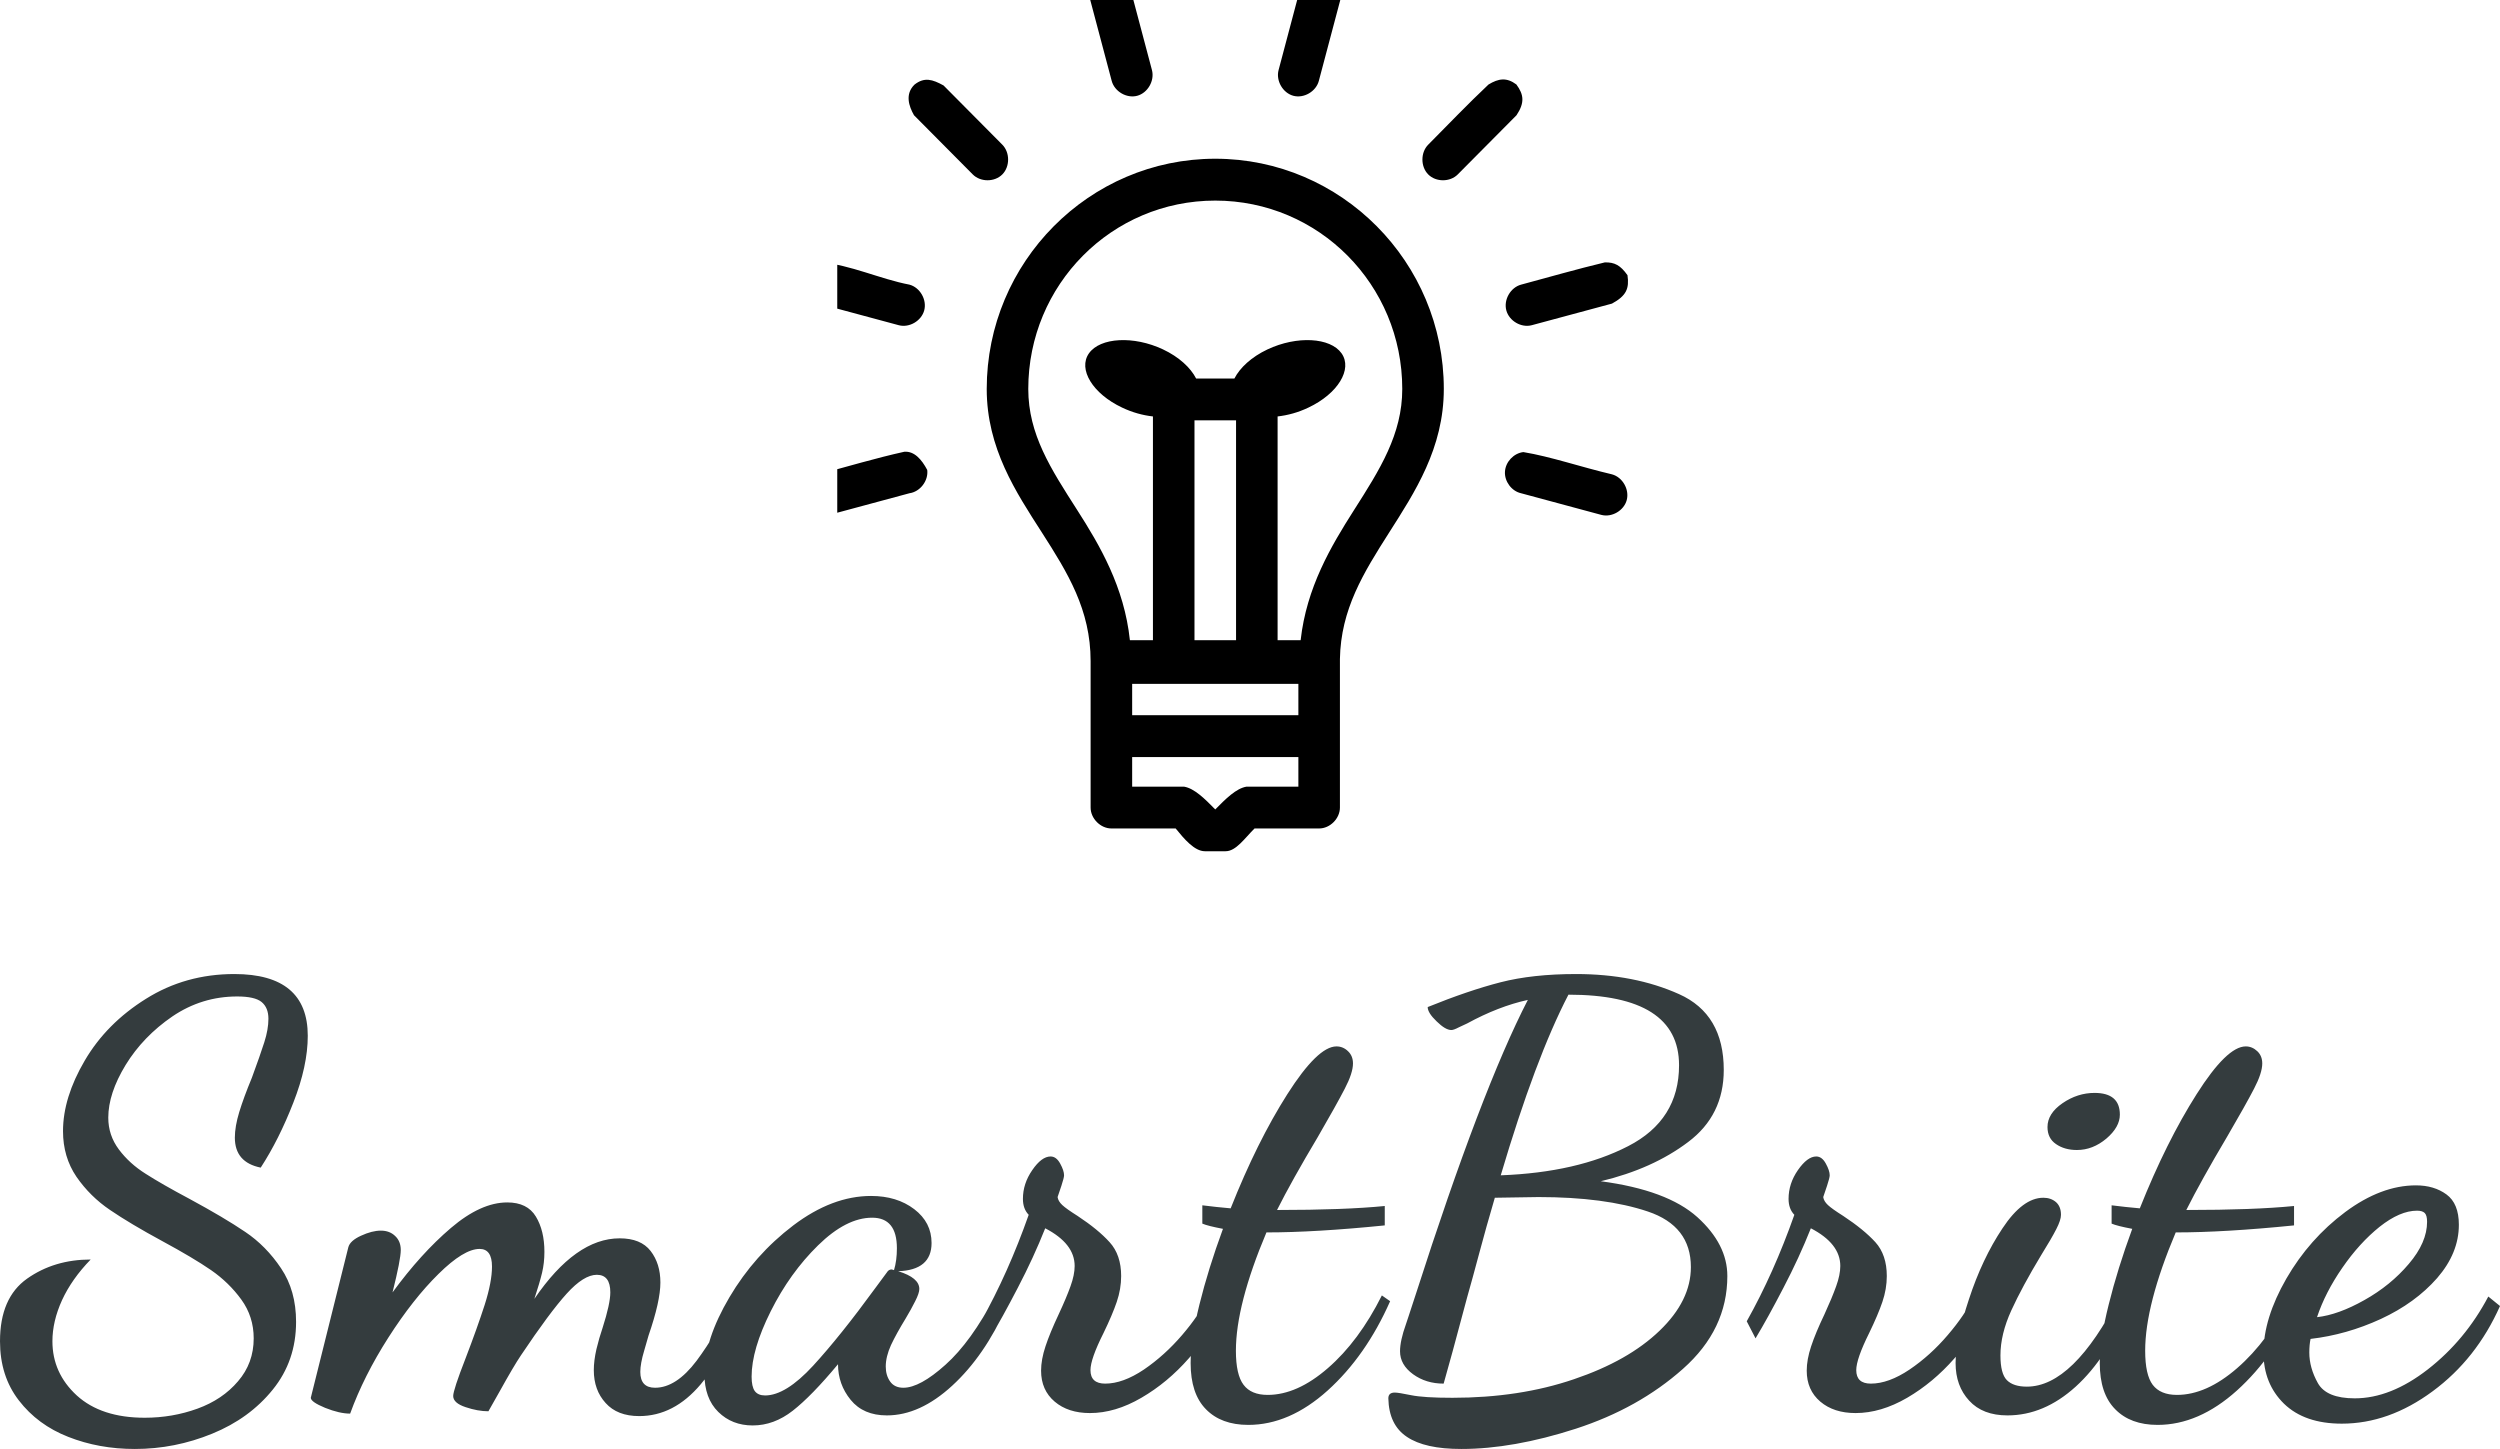 <svg xmlns="http://www.w3.org/2000/svg" xmlns:xlink="http://www.w3.org/1999/xlink" width="181.71" height="105.317" viewBox="0 0 181.71 105.317" fill="none">
<rect x="60.855" y="0" width="60" height="63.797"   fill="#343C3E" fill-opacity="0">
</rect>
<g  clip-path="url(#clip-path-2cgMESnp741_Yz3PPI2id)">
<path d="M94.489 -0.776L92.932 5.095C92.728 5.867 93.239 6.756 94.005 6.962C94.771 7.167 95.654 6.651 95.858 5.88L97.415 0.008C97.64 -0.763 97.1 -1.634 96.36 -1.876C95.484 -2.117 94.857 -1.4 94.489 -0.776ZM80.591 -1.917C79.703 -1.852 79.007 -0.856 79.246 0.009L80.803 5.88C81.007 6.651 81.889 7.167 82.656 6.962C83.422 6.756 83.933 5.867 83.729 5.095L82.172 -0.776C81.998 -1.463 81.293 -1.972 80.591 -1.917ZM103.809 10.515C103.247 11.081 103.247 12.112 103.809 12.678C104.371 13.244 105.394 13.244 105.956 12.678L110.227 8.375C110.827 7.471 110.766 6.884 110.217 6.14C109.507 5.611 108.92 5.699 108.189 6.144C106.7 7.547 105.259 9.054 103.809 10.515ZM66.469 6.15C65.76 6.844 66.065 7.727 66.433 8.375L70.704 12.678C71.266 13.244 72.289 13.244 72.852 12.678C73.414 12.112 73.414 11.081 72.852 10.515L68.581 6.212C67.776 5.768 67.189 5.585 66.469 6.15ZM88.33 11.537C79.174 11.537 71.719 19.048 71.719 28.272C71.719 32.586 73.85 35.775 75.73 38.707C77.61 41.639 79.27 44.327 79.27 48.049C79.269 51.588 79.27 55.15 79.27 58.697C79.27 59.494 79.989 60.216 80.78 60.216L85.452 60.216C86.066 60.975 86.82 61.871 87.575 61.871L89.085 61.871C89.841 61.871 90.479 60.915 91.185 60.216L95.881 60.216C96.672 60.216 97.391 59.494 97.391 58.697C97.391 54.93 97.391 51.148 97.391 47.904C97.454 44.289 99.103 41.639 100.954 38.73C102.829 35.783 104.942 32.578 104.942 28.272C104.942 19.048 97.487 11.537 88.33 11.537ZM88.33 14.58C95.855 14.58 101.922 20.692 101.922 28.272C101.922 31.568 100.294 34.127 98.406 37.089C96.738 39.71 94.962 42.702 94.536 46.53L92.861 46.53L92.861 30.269C93.599 30.186 94.359 29.98 95.102 29.624C97.231 28.621 98.329 26.839 97.509 25.68C96.69 24.522 94.258 24.392 92.129 25.395C90.968 25.942 90.124 26.725 89.722 27.511L86.938 27.511C86.537 26.725 85.693 25.942 84.531 25.395C82.403 24.392 79.971 24.522 79.151 25.68C78.332 26.839 79.429 28.621 81.558 29.624C82.302 29.98 83.062 30.186 83.8 30.269C83.8 35.684 83.8 41.107 83.8 46.53L82.125 46.53C81.715 42.672 79.953 39.656 78.278 37.044C76.383 34.082 74.739 31.568 74.739 28.272C74.739 20.692 80.806 14.58 88.33 14.58ZM116.645 19.072C114.63 19.556 112.579 20.144 110.558 20.689C109.792 20.894 109.28 21.783 109.484 22.555C109.688 23.327 110.57 23.842 111.336 23.637L117.165 22.067C118.214 21.496 118.431 20.968 118.292 20.003C117.778 19.276 117.352 19.056 116.645 19.072ZM59.685 19.072C58.981 19.145 58.377 19.778 58.332 20.489C58.288 21.2 58.808 21.906 59.496 22.067L65.324 23.637C66.09 23.842 66.973 23.327 67.177 22.555C67.381 21.783 66.869 20.894 66.103 20.689C63.978 20.284 61.792 19.242 59.685 19.073L59.685 19.072ZM86.82 30.55L89.841 30.55L89.841 46.53L86.82 46.53L86.82 30.55ZM65.725 32.836C63.668 33.292 61.561 33.922 59.496 34.477C58.73 34.682 58.218 35.57 58.422 36.345C58.626 37.112 59.509 37.629 60.275 37.423L66.103 35.851C66.88 35.745 67.493 34.94 67.395 34.158C66.99 33.391 66.453 32.776 65.725 32.836ZM110.723 32.859C110.022 32.943 109.425 33.573 109.386 34.287C109.346 34.993 109.87 35.7 110.558 35.851L116.386 37.423C117.152 37.629 118.035 37.112 118.238 36.345C118.442 35.57 117.931 34.682 117.165 34.477C114.906 33.945 112.708 33.186 110.723 32.859ZM82.29 49.704C84.742 49.704 91.918 49.704 94.371 49.704L94.371 51.983L82.29 51.983L82.29 49.704ZM82.29 55.029L94.371 55.029L94.371 57.178L90.596 57.178C89.841 57.307 89.085 58.066 88.33 58.834C87.575 58.066 86.82 57.307 86.065 57.178L82.29 57.178L82.29 55.029Z"   fill="#000000" >
</path>
</g>
<path d="M9.8 105.317C8.06 105.317 6.447 105.024 4.96 104.437C3.48 103.857 2.283 102.974 1.37 101.787C0.457 100.607 0 99.174 0 97.487C0 95.38 0.657 93.864 1.97 92.937C3.283 92.01 4.823 91.547 6.59 91.547C5.677 92.487 4.983 93.471 4.51 94.497C4.043 95.524 3.81 96.52 3.81 97.487C3.81 99.027 4.4 100.341 5.58 101.427C6.767 102.507 8.413 103.047 10.52 103.047C11.86 103.047 13.137 102.827 14.35 102.387C15.563 101.947 16.547 101.284 17.3 100.397C18.06 99.517 18.44 98.477 18.44 97.277C18.44 96.224 18.14 95.284 17.54 94.457C16.94 93.63 16.207 92.917 15.34 92.317C14.467 91.717 13.29 91.017 11.81 90.217C10.237 89.364 8.967 88.607 8 87.947C7.033 87.294 6.22 86.49 5.56 85.537C4.907 84.577 4.58 83.471 4.58 82.217C4.58 80.591 5.107 78.88 6.16 77.087C7.213 75.287 8.697 73.791 10.61 72.597C12.523 71.397 14.663 70.797 17.03 70.797C20.59 70.797 22.37 72.294 22.37 75.287C22.37 76.74 22.02 78.361 21.32 80.147C20.627 81.927 19.837 83.501 18.95 84.867C17.697 84.614 17.07 83.887 17.07 82.687C17.07 82.147 17.177 81.527 17.39 80.827C17.603 80.127 17.91 79.294 18.31 78.327C18.71 77.24 19.01 76.384 19.21 75.757C19.41 75.13 19.51 74.561 19.51 74.047C19.51 73.507 19.343 73.1 19.01 72.827C18.683 72.561 18.093 72.427 17.24 72.427C15.527 72.427 13.957 72.91 12.53 73.877C11.11 74.85 9.977 76.027 9.13 77.407C8.29 78.787 7.87 80.064 7.87 81.237C7.87 82.091 8.127 82.861 8.64 83.547C9.153 84.234 9.803 84.824 10.59 85.317C11.37 85.817 12.43 86.424 13.77 87.137C15.457 88.05 16.807 88.85 17.82 89.537C18.833 90.217 19.703 91.1 20.43 92.187C21.157 93.267 21.52 94.564 21.52 96.077C21.52 97.964 20.957 99.604 19.83 100.997C18.703 102.397 17.233 103.467 15.42 104.207C13.613 104.947 11.74 105.317 9.8 105.317ZM46.46 102.927C45.4 102.927 44.587 102.611 44.02 101.977C43.447 101.351 43.16 100.554 43.16 99.587C43.16 99.134 43.223 98.627 43.35 98.067C43.483 97.514 43.633 96.994 43.8 96.507C44.173 95.341 44.36 94.484 44.36 93.937C44.36 93.084 44.033 92.657 43.38 92.657C42.747 92.657 42.017 93.114 41.19 94.027C40.363 94.941 39.253 96.437 37.86 98.517C37.513 99.031 37 99.9 36.32 101.127L35.5 102.577C34.987 102.577 34.433 102.477 33.84 102.277C33.24 102.077 32.94 101.807 32.94 101.467C32.94 101.181 33.24 100.267 33.84 98.727C34.407 97.247 34.87 95.951 35.23 94.837C35.583 93.724 35.76 92.797 35.76 92.057C35.76 91.204 35.46 90.777 34.86 90.777C34.093 90.777 33.097 91.384 31.87 92.597C30.643 93.804 29.43 95.344 28.23 97.217C27.037 99.084 26.11 100.927 25.45 102.747C24.937 102.747 24.33 102.607 23.63 102.327C22.937 102.041 22.59 101.797 22.59 101.597L25.32 90.647C25.407 90.334 25.713 90.057 26.24 89.817C26.773 89.57 27.253 89.447 27.68 89.447C28.107 89.447 28.453 89.577 28.72 89.837C28.993 90.091 29.13 90.43 29.13 90.857C29.13 91.317 28.93 92.344 28.53 93.937C29.903 92.057 31.317 90.497 32.77 89.257C34.223 88.017 35.59 87.397 36.87 87.397C37.843 87.397 38.537 87.74 38.95 88.427C39.363 89.107 39.57 89.96 39.57 90.987C39.57 91.527 39.513 92.034 39.4 92.507C39.287 92.981 39.1 93.614 38.84 94.407C40.84 91.474 42.907 90.007 45.04 90.007C46.067 90.007 46.817 90.314 47.29 90.927C47.763 91.54 48 92.304 48 93.217C48 94.124 47.713 95.407 47.14 97.067C47.113 97.18 47.007 97.55 46.82 98.177C46.633 98.804 46.54 99.317 46.54 99.717C46.54 100.484 46.897 100.867 47.61 100.867C48.637 100.867 49.643 100.214 50.63 98.907C51.61 97.594 52.53 96.024 53.39 94.197L54.11 95.097C53.283 97.237 52.223 99.077 50.93 100.617C49.63 102.157 48.14 102.927 46.46 102.927ZM54.71 103.607C53.71 103.607 52.877 103.281 52.21 102.627C51.537 101.967 51.2 101.041 51.2 99.847C51.2 98.194 51.807 96.341 53.02 94.287C54.233 92.234 55.78 90.494 57.66 89.067C59.547 87.641 61.43 86.927 63.31 86.927C64.563 86.927 65.61 87.247 66.45 87.887C67.29 88.527 67.71 89.347 67.71 90.347C67.71 91.66 66.9 92.344 65.28 92.397C66.307 92.71 66.82 93.141 66.82 93.687C66.82 93.887 66.72 94.184 66.52 94.577C66.32 94.977 66.09 95.394 65.83 95.827C65.377 96.567 65.02 97.214 64.76 97.767C64.507 98.327 64.38 98.847 64.38 99.327C64.38 99.754 64.487 100.117 64.7 100.417C64.913 100.717 65.233 100.867 65.66 100.867C66.46 100.867 67.48 100.311 68.72 99.197C69.96 98.091 71.163 96.424 72.33 94.197L73.15 95.007C72.09 97.374 70.777 99.277 69.21 100.717C67.643 102.157 66.06 102.877 64.46 102.877C63.32 102.877 62.443 102.501 61.83 101.747C61.217 100.994 60.91 100.131 60.91 99.157C59.63 100.697 58.533 101.824 57.62 102.537C56.707 103.251 55.737 103.607 54.71 103.607ZM55.61 101.427C56.61 101.427 57.773 100.707 59.1 99.267C60.42 97.827 61.923 95.951 63.61 93.637L64.46 92.487C64.547 92.341 64.663 92.267 64.81 92.267L64.98 92.317C65.12 91.857 65.19 91.327 65.19 90.727C65.19 89.247 64.59 88.507 63.39 88.507C62.137 88.507 60.827 89.177 59.46 90.517C58.093 91.857 56.947 93.454 56.02 95.307C55.093 97.16 54.63 98.744 54.63 100.057C54.63 100.544 54.707 100.894 54.86 101.107C55.02 101.321 55.27 101.427 55.61 101.427ZM79.22 102.707C78.167 102.707 77.313 102.431 76.66 101.877C76 101.317 75.67 100.567 75.67 99.627C75.67 99.087 75.777 98.497 75.99 97.857C76.203 97.21 76.523 96.434 76.95 95.527C77.323 94.727 77.61 94.047 77.81 93.487C78.01 92.934 78.11 92.444 78.11 92.017C78.11 90.93 77.397 90.017 75.97 89.277C75.403 90.704 74.74 92.144 73.98 93.597C73.227 95.05 72.55 96.277 71.95 97.277L71.31 96.037C72.623 93.697 73.777 91.117 74.77 88.297C74.49 88.01 74.35 87.624 74.35 87.137C74.35 86.397 74.577 85.701 75.03 85.047C75.483 84.387 75.927 84.057 76.36 84.057C76.64 84.057 76.873 84.231 77.06 84.577C77.247 84.917 77.34 85.201 77.34 85.427C77.34 85.54 77.277 85.79 77.15 86.177C77.017 86.564 76.923 86.841 76.87 87.007C76.897 87.207 77.01 87.4 77.21 87.587C77.41 87.774 77.78 88.037 78.32 88.377C79.32 89.037 80.097 89.674 80.65 90.287C81.21 90.9 81.49 91.721 81.49 92.747C81.49 93.374 81.383 94.001 81.17 94.627C80.957 95.254 80.637 96.007 80.21 96.887C79.577 98.147 79.26 99.047 79.26 99.587C79.26 100.241 79.617 100.567 80.33 100.567C81.19 100.567 82.127 100.227 83.14 99.547C84.147 98.861 85.073 98.024 85.92 97.037C86.76 96.057 87.38 95.141 87.78 94.287L88.8 95.057C88.233 96.337 87.437 97.561 86.41 98.727C85.383 99.9 84.233 100.857 82.96 101.597C81.693 102.337 80.447 102.707 79.22 102.707ZM90.73 103.567C89.417 103.567 88.39 103.187 87.65 102.427C86.91 101.674 86.54 100.557 86.54 99.077C86.54 97.964 86.753 96.544 87.18 94.817C87.607 93.091 88.177 91.257 88.89 89.317C88.15 89.177 87.65 89.05 87.39 88.937L87.39 87.607C88.077 87.694 88.763 87.767 89.45 87.827C90.73 84.6 92.103 81.834 93.57 79.527C95.043 77.214 96.233 76.057 97.14 76.057C97.46 76.057 97.74 76.174 97.98 76.407C98.22 76.634 98.34 76.93 98.34 77.297C98.34 77.757 98.14 78.371 97.74 79.137C97.34 79.91 96.687 81.081 95.78 82.647C94.52 84.76 93.533 86.527 92.82 87.947C96.1 87.947 98.71 87.85 100.65 87.657L100.65 89.067C97.283 89.407 94.417 89.577 92.05 89.577C90.57 93.084 89.83 95.951 89.83 98.177C89.83 99.344 90.017 100.171 90.39 100.657C90.757 101.144 91.34 101.387 92.14 101.387C93.567 101.387 95.027 100.737 96.52 99.437C98.02 98.137 99.327 96.377 100.44 94.157L101.04 94.577C99.867 97.231 98.353 99.394 96.5 101.067C94.647 102.734 92.723 103.567 90.73 103.567ZM106.21 105.317C104.443 105.317 103.127 105.024 102.26 104.437C101.387 103.857 100.937 102.924 100.91 101.637C100.91 101.357 101.067 101.217 101.38 101.217C101.553 101.217 101.947 101.281 102.56 101.407C103.173 101.534 104.177 101.597 105.57 101.597C108.823 101.597 111.767 101.147 114.4 100.247C117.04 99.354 119.117 98.177 120.63 96.717C122.143 95.264 122.9 93.724 122.9 92.097C122.9 90.104 121.857 88.757 119.77 88.057C117.69 87.357 115.04 87.007 111.82 87.007L108.65 87.057C108.223 88.51 107.847 89.85 107.52 91.077C107.193 92.304 106.9 93.374 106.64 94.287C105.813 97.394 105.243 99.487 104.93 100.567C104.077 100.567 103.337 100.341 102.71 99.887C102.077 99.427 101.76 98.871 101.76 98.217C101.76 97.704 101.903 97.047 102.19 96.247L102.36 95.737L102.92 94.027C106.087 84.16 108.797 77.044 111.05 72.677C109.623 72.99 108.153 73.561 106.64 74.387C106.5 74.447 106.3 74.541 106.04 74.667C105.787 74.801 105.603 74.867 105.49 74.867C105.203 74.867 104.847 74.657 104.42 74.237C103.987 73.824 103.77 73.477 103.77 73.197C105.743 72.397 107.507 71.797 109.06 71.397C110.613 70.997 112.443 70.797 114.55 70.797C117.377 70.797 119.873 71.284 122.04 72.257C124.207 73.224 125.29 75.061 125.29 77.767C125.29 79.967 124.427 81.714 122.7 83.007C120.98 84.307 118.863 85.257 116.35 85.857C119.57 86.284 121.91 87.154 123.37 88.467C124.823 89.781 125.55 91.207 125.55 92.747C125.55 95.341 124.473 97.591 122.32 99.497C120.167 101.411 117.57 102.861 114.53 103.847C111.497 104.827 108.723 105.317 106.21 105.317ZM109.08 85.427C112.787 85.287 115.873 84.581 118.34 83.307C120.807 82.04 122.04 80.081 122.04 77.427C122.04 74.007 119.36 72.297 114 72.297C112.4 75.377 110.76 79.754 109.08 85.427ZM134.87 102.707C133.817 102.707 132.963 102.431 132.31 101.877C131.65 101.317 131.32 100.567 131.32 99.627C131.32 99.087 131.427 98.497 131.64 97.857C131.853 97.21 132.177 96.434 132.61 95.527C132.977 94.727 133.26 94.047 133.46 93.487C133.66 92.934 133.76 92.444 133.76 92.017C133.76 90.93 133.047 90.017 131.62 89.277C131.053 90.704 130.39 92.144 129.63 93.597C128.877 95.05 128.2 96.277 127.6 97.277L126.96 96.037C128.273 93.697 129.427 91.117 130.42 88.297C130.14 88.01 130 87.624 130 87.137C130 86.397 130.227 85.701 130.68 85.047C131.14 84.387 131.583 84.057 132.01 84.057C132.29 84.057 132.523 84.231 132.71 84.577C132.897 84.917 132.99 85.201 132.99 85.427C132.99 85.54 132.927 85.79 132.8 86.177C132.673 86.564 132.58 86.841 132.52 87.007C132.547 87.207 132.66 87.4 132.86 87.587C133.06 87.774 133.43 88.037 133.97 88.377C134.97 89.037 135.75 89.674 136.31 90.287C136.863 90.9 137.14 91.721 137.14 92.747C137.14 93.374 137.033 94.001 136.82 94.627C136.607 95.254 136.287 96.007 135.86 96.887C135.233 98.147 134.92 99.047 134.92 99.587C134.92 100.241 135.273 100.567 135.98 100.567C136.84 100.567 137.777 100.227 138.79 99.547C139.803 98.861 140.73 98.024 141.57 97.037C142.41 96.057 143.03 95.141 143.43 94.287L144.45 95.057C143.883 96.337 143.087 97.561 142.06 98.727C141.033 99.9 139.887 100.857 138.62 101.597C137.347 102.337 136.097 102.707 134.87 102.707ZM150.96 83.587C150.36 83.587 149.853 83.444 149.44 83.157C149.027 82.877 148.82 82.464 148.82 81.917C148.82 81.264 149.183 80.687 149.91 80.187C150.637 79.687 151.413 79.437 152.24 79.437C153.467 79.437 154.08 79.964 154.08 81.017C154.08 81.617 153.753 82.197 153.1 82.757C152.44 83.311 151.727 83.587 150.96 83.587ZM145.91 102.877C144.71 102.877 143.783 102.521 143.13 101.807C142.47 101.094 142.14 100.184 142.14 99.077C142.14 97.937 142.463 96.391 143.11 94.437C143.75 92.477 144.563 90.757 145.55 89.277C146.53 87.797 147.52 87.057 148.52 87.057C148.887 87.057 149.193 87.164 149.44 87.377C149.68 87.591 149.8 87.897 149.8 88.297C149.8 88.55 149.687 88.897 149.46 89.337C149.233 89.784 148.863 90.421 148.35 91.247C147.437 92.76 146.717 94.094 146.19 95.247C145.663 96.4 145.4 97.49 145.4 98.517C145.4 99.404 145.557 100.004 145.87 100.317C146.183 100.631 146.667 100.787 147.32 100.787C149.573 100.787 151.813 98.604 154.04 94.237L154.68 94.927C153.68 97.434 152.41 99.387 150.87 100.787C149.33 102.181 147.677 102.877 145.91 102.877ZM156.82 103.567C155.507 103.567 154.48 103.187 153.74 102.427C152.993 101.674 152.62 100.557 152.62 99.077C152.62 97.964 152.837 96.544 153.27 94.817C153.697 93.091 154.267 91.257 154.98 89.317C154.24 89.177 153.74 89.05 153.48 88.937L153.48 87.607C154.167 87.694 154.85 87.767 155.53 87.827C156.817 84.6 158.193 81.834 159.66 79.527C161.127 77.214 162.317 76.057 163.23 76.057C163.543 76.057 163.823 76.174 164.07 76.407C164.31 76.634 164.43 76.93 164.43 77.297C164.43 77.757 164.23 78.371 163.83 79.137C163.43 79.91 162.773 81.081 161.86 82.647C160.607 84.76 159.623 86.527 158.91 87.947C162.19 87.947 164.8 87.85 166.74 87.657L166.74 89.067C163.373 89.407 160.507 89.577 158.14 89.577C156.66 93.084 155.92 95.951 155.92 98.177C155.92 99.344 156.103 100.171 156.47 100.657C156.843 101.144 157.43 101.387 158.23 101.387C159.657 101.387 161.117 100.737 162.61 99.437C164.11 98.137 165.417 96.377 166.53 94.157L167.13 94.577C165.957 97.231 164.443 99.394 162.59 101.067C160.737 102.734 158.813 103.567 156.82 103.567ZM170.21 103.477C168.41 103.477 167.01 102.994 166.01 102.027C165.017 101.054 164.52 99.814 164.52 98.307C164.52 96.654 165.073 94.864 166.18 92.937C167.293 91.01 168.72 89.397 170.46 88.097C172.2 86.804 173.913 86.157 175.6 86.157C176.48 86.157 177.22 86.377 177.82 86.817C178.42 87.257 178.72 87.99 178.72 89.017C178.72 90.391 178.193 91.684 177.14 92.897C176.08 94.104 174.717 95.094 173.05 95.867C171.383 96.634 169.68 97.117 167.94 97.317C167.88 97.604 167.85 97.934 167.85 98.307C167.85 99.047 168.057 99.787 168.47 100.527C168.883 101.267 169.777 101.637 171.15 101.637C172.89 101.637 174.663 100.934 176.47 99.527C178.283 98.114 179.747 96.35 180.86 94.237L181.71 94.927C180.57 97.494 178.937 99.561 176.81 101.127C174.69 102.694 172.49 103.477 170.21 103.477ZM168.41 95.737C169.437 95.624 170.583 95.21 171.85 94.497C173.123 93.784 174.2 92.907 175.08 91.867C175.967 90.827 176.41 89.807 176.41 88.807C176.41 88.494 176.353 88.281 176.24 88.167C176.127 88.054 175.94 87.997 175.68 87.997C174.853 87.997 173.947 88.387 172.96 89.167C171.98 89.954 171.077 90.947 170.25 92.147C169.423 93.341 168.81 94.537 168.41 95.737Z"   fill="#343C3E" >
</path>
<defs>
<clipPath id="clip-path-2cgMESnp741_Yz3PPI2id">
<path d="M60.855 63.797L120.855 63.797L120.855 0L60.855 0L60.855 63.797Z" fill="white"/>
</clipPath>
</defs>
</svg>
